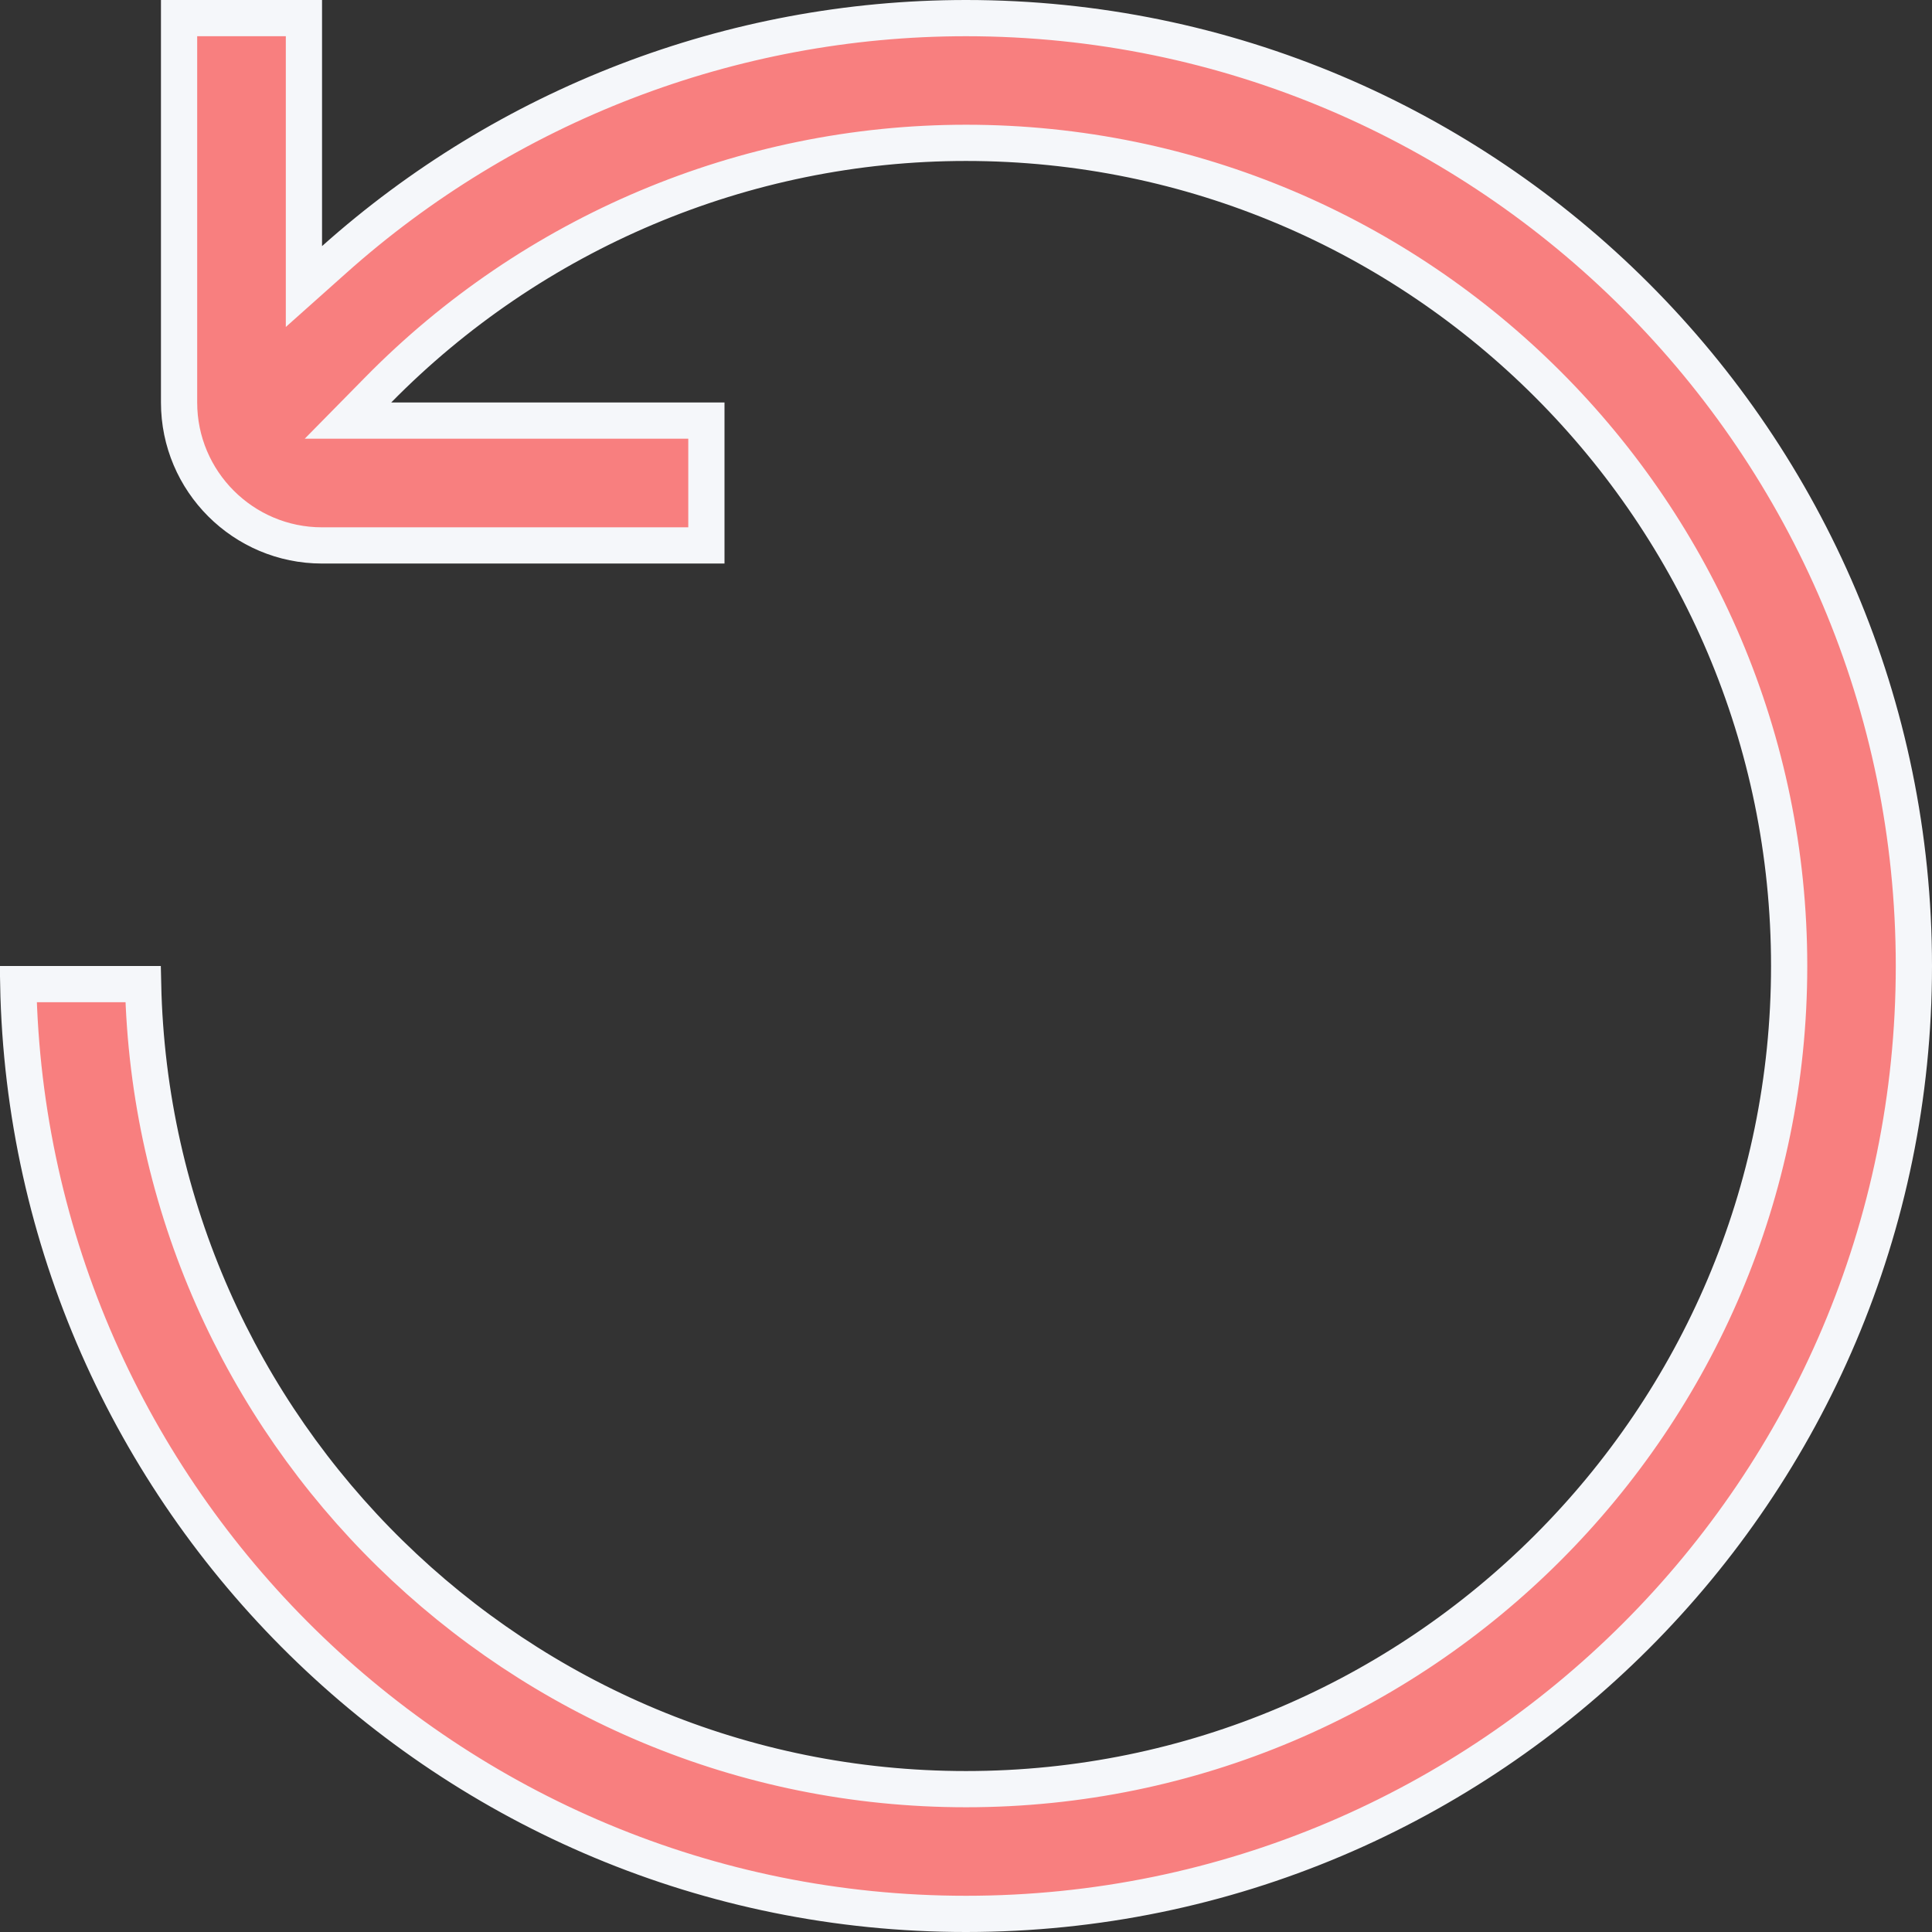 <svg width="16" height="16" viewBox="0 0 16 16" fill="none" xmlns="http://www.w3.org/2000/svg">
<rect x="0" y="0" width="16" height="16" fill="#333333" stroke="none"/>
<g clip-path="url(#clip0_106_1920)">
<path d="M2.517 2.038V2.373L2.767 2.15C4.192 0.877 6.052 0.15 8 0.15C12.329 0.15 15.85 3.672 15.85 8C15.85 12.329 12.329 15.85 8 15.85C3.722 15.85 0.232 12.41 0.151 8.15H1.185C1.265 11.84 4.291 14.817 8 14.817C11.759 14.817 14.817 11.759 14.817 8C14.817 4.241 11.759 1.183 8 1.183C6.157 1.183 4.406 1.933 3.133 3.228L2.882 3.483H3.24H5.85V4.517H2.667C2.014 4.517 1.483 3.986 1.483 3.333V0.15H2.517V2.038Z" fill="#F87F7F" stroke="#F5F7FA" stroke-width="0.3"/>
</g>
<defs>
<clipPath id="clip0_106_1920">
<rect width="16" height="16" fill="white"/>
</clipPath>
</defs>
</svg>
